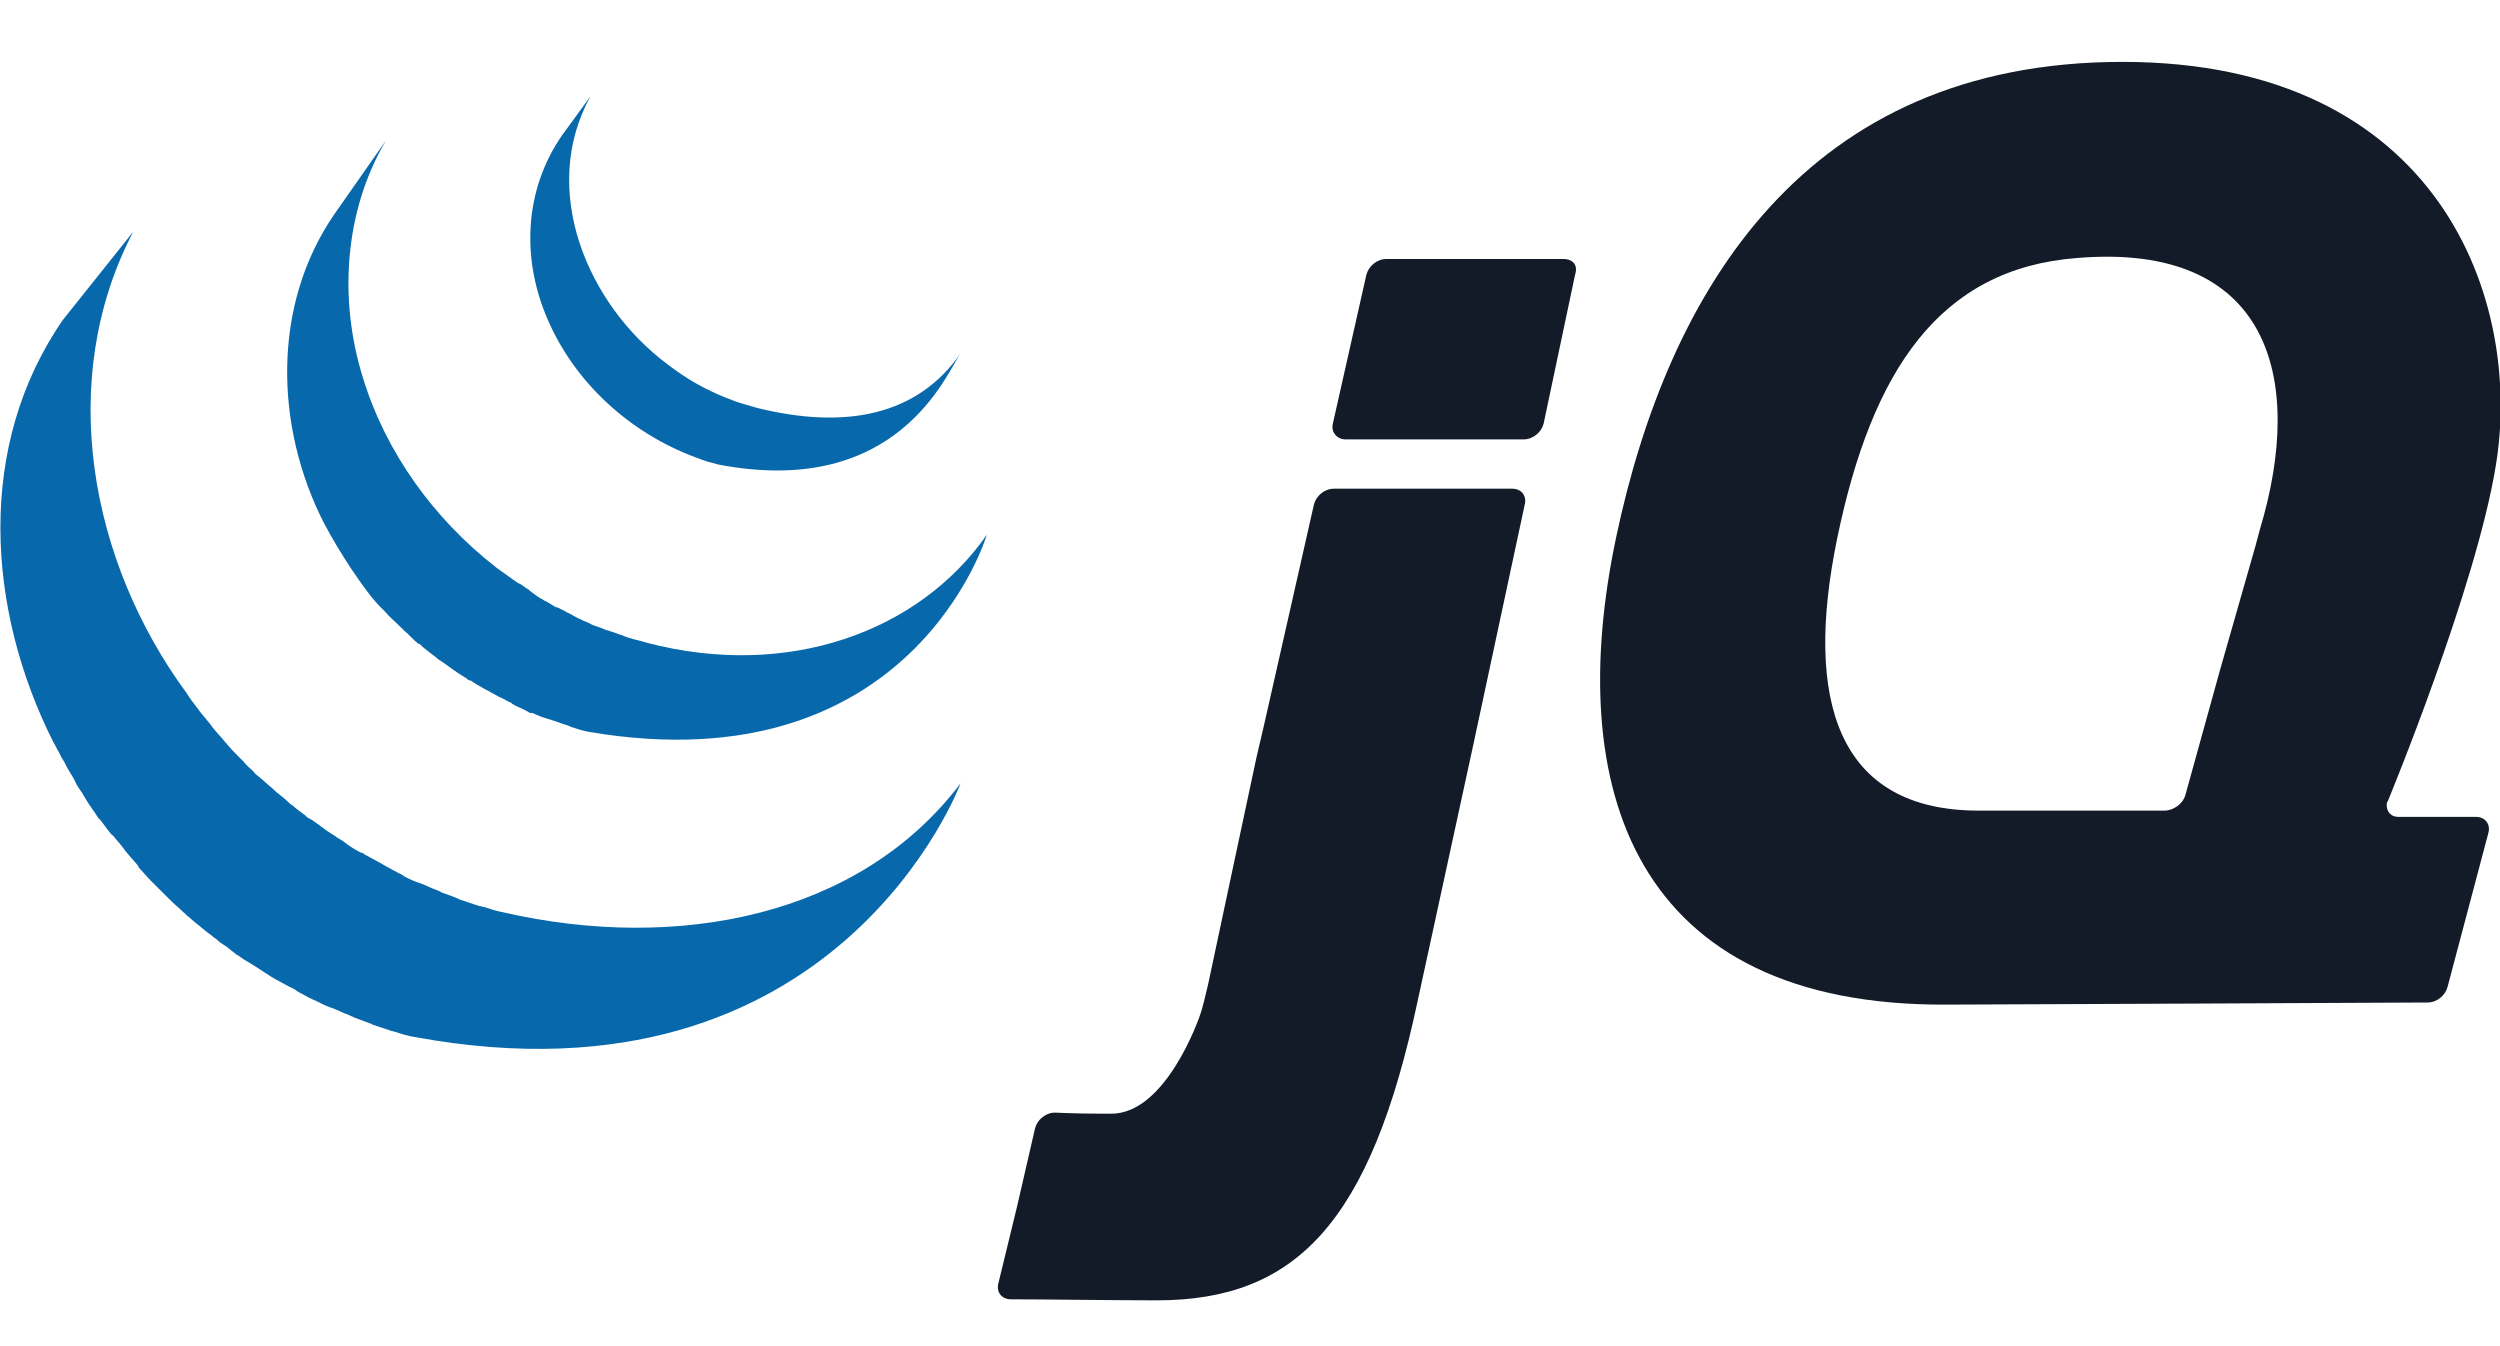<svg width="65" height="35" viewBox="0 0 65 35" fill="none" xmlns="http://www.w3.org/2000/svg">
<g clip-path="url(#clip0_303_599)">
<path d="M1.636 8.316C-0.627 11.588 -0.354 15.841 1.391 19.304C1.445 19.386 1.472 19.467 1.527 19.549C1.554 19.604 1.581 19.658 1.609 19.713C1.636 19.74 1.636 19.767 1.663 19.794C1.69 19.849 1.718 19.904 1.745 19.958C1.8 20.04 1.854 20.149 1.909 20.231C1.936 20.285 1.963 20.34 1.99 20.394C2.045 20.503 2.127 20.585 2.181 20.694C2.209 20.749 2.236 20.776 2.263 20.831C2.345 20.967 2.454 21.103 2.536 21.239C2.563 21.267 2.563 21.294 2.59 21.294C2.672 21.403 2.754 21.512 2.836 21.621C2.863 21.648 2.89 21.703 2.945 21.73C3.026 21.839 3.108 21.921 3.19 22.03C3.217 22.058 3.245 22.112 3.272 22.139C3.381 22.276 3.49 22.385 3.599 22.521C3.599 22.521 3.599 22.521 3.599 22.548C3.708 22.657 3.817 22.794 3.926 22.903C3.953 22.93 4.008 22.985 4.035 23.012C4.117 23.093 4.199 23.175 4.308 23.284C4.335 23.312 4.39 23.366 4.417 23.393C4.526 23.503 4.662 23.612 4.771 23.721C4.799 23.748 4.826 23.748 4.826 23.775C4.935 23.857 5.044 23.966 5.153 24.048C5.208 24.075 5.235 24.13 5.289 24.157C5.371 24.239 5.48 24.293 5.562 24.375C5.617 24.402 5.671 24.457 5.698 24.484C5.808 24.566 5.917 24.62 5.998 24.702C6.026 24.729 6.08 24.757 6.107 24.784L6.135 24.811C6.244 24.866 6.326 24.948 6.435 25.002C6.489 25.029 6.516 25.057 6.571 25.084C6.735 25.193 6.871 25.275 7.034 25.384C7.089 25.411 7.116 25.438 7.171 25.466C7.28 25.52 7.416 25.602 7.525 25.657C7.58 25.684 7.662 25.711 7.716 25.765C7.798 25.82 7.88 25.847 7.961 25.902C7.989 25.902 7.989 25.929 8.016 25.929C8.043 25.956 8.098 25.956 8.125 25.984C8.261 26.038 8.398 26.12 8.534 26.174C8.561 26.174 8.589 26.202 8.616 26.202C8.779 26.256 8.916 26.338 9.079 26.393C9.107 26.42 9.161 26.42 9.188 26.447C9.325 26.502 9.488 26.556 9.625 26.611C9.652 26.611 9.652 26.611 9.679 26.638C9.843 26.692 10.006 26.747 10.17 26.802C10.197 26.802 10.252 26.829 10.279 26.829C10.443 26.883 10.606 26.938 10.797 26.965C21.785 28.983 24.975 20.367 24.975 20.367C22.357 23.83 17.613 24.757 13.087 23.721C12.924 23.693 12.76 23.639 12.597 23.584C12.542 23.584 12.515 23.557 12.46 23.557C12.297 23.503 12.133 23.448 11.969 23.393C11.942 23.393 11.915 23.366 11.915 23.366C11.779 23.312 11.642 23.257 11.479 23.203C11.451 23.175 11.424 23.175 11.37 23.148C11.206 23.093 11.07 23.012 10.906 22.957C10.879 22.957 10.852 22.93 10.824 22.93C10.688 22.875 10.552 22.821 10.443 22.739C10.415 22.712 10.361 22.712 10.334 22.685C10.225 22.63 10.143 22.576 10.034 22.521C9.979 22.494 9.897 22.439 9.843 22.412C9.734 22.357 9.597 22.276 9.488 22.221C9.461 22.194 9.407 22.166 9.379 22.166C9.216 22.085 9.052 21.976 8.916 21.867C8.861 21.839 8.834 21.812 8.779 21.785C8.67 21.703 8.561 21.648 8.452 21.567C8.425 21.539 8.37 21.512 8.343 21.485C8.234 21.403 8.125 21.321 8.016 21.267C7.961 21.239 7.934 21.185 7.88 21.158C7.771 21.076 7.689 21.021 7.607 20.94C7.552 20.912 7.525 20.885 7.471 20.831C7.362 20.721 7.225 20.64 7.116 20.531L7.089 20.503C6.953 20.394 6.844 20.285 6.707 20.176C6.68 20.149 6.625 20.122 6.598 20.067C6.516 19.985 6.407 19.904 6.326 19.794C6.298 19.767 6.244 19.713 6.216 19.685C6.107 19.576 5.998 19.467 5.889 19.331C5.889 19.331 5.889 19.331 5.862 19.304C5.753 19.167 5.644 19.058 5.535 18.922C5.508 18.895 5.48 18.84 5.453 18.813C5.371 18.704 5.289 18.622 5.208 18.513C5.18 18.486 5.153 18.431 5.126 18.404C5.044 18.295 4.935 18.159 4.853 18.022C2.345 14.614 1.445 9.897 3.463 6.026" fill="#0868AC"/>
<path d="M8.698 5.562C7.062 7.934 7.143 11.097 8.425 13.605C8.643 14.014 8.888 14.423 9.161 14.832C9.406 15.187 9.679 15.596 10.006 15.896C10.115 16.032 10.252 16.141 10.388 16.277C10.415 16.305 10.443 16.332 10.497 16.386C10.633 16.495 10.742 16.632 10.879 16.741C10.879 16.741 10.879 16.741 10.906 16.741C11.042 16.877 11.206 16.986 11.342 17.095C11.37 17.122 11.397 17.15 11.451 17.177C11.615 17.286 11.751 17.395 11.915 17.504C11.997 17.559 12.051 17.586 12.133 17.64C12.16 17.668 12.188 17.695 12.242 17.695C12.351 17.777 12.46 17.831 12.597 17.913C12.624 17.913 12.624 17.94 12.651 17.94C12.76 17.995 12.842 18.049 12.951 18.104C12.978 18.131 13.033 18.131 13.06 18.159C13.142 18.186 13.196 18.24 13.278 18.268C13.278 18.268 13.305 18.268 13.305 18.295C13.442 18.377 13.605 18.431 13.742 18.513C13.769 18.54 13.796 18.54 13.851 18.54C13.96 18.595 14.096 18.649 14.205 18.677C14.26 18.704 14.314 18.704 14.369 18.731C14.478 18.758 14.587 18.813 14.696 18.84C14.75 18.867 14.805 18.867 14.832 18.895C14.996 18.949 15.159 19.004 15.323 19.031C23.721 20.449 25.657 13.905 25.657 13.905C23.884 16.441 20.476 17.668 16.823 16.713C16.659 16.659 16.495 16.632 16.332 16.577C16.277 16.55 16.223 16.55 16.195 16.523C16.086 16.495 15.977 16.441 15.868 16.414C15.814 16.386 15.759 16.386 15.705 16.359C15.596 16.305 15.459 16.277 15.35 16.223C15.323 16.195 15.296 16.195 15.241 16.168C15.105 16.114 14.941 16.032 14.805 15.95C14.723 15.923 14.669 15.868 14.587 15.841C14.532 15.814 14.505 15.787 14.45 15.787C14.369 15.732 14.26 15.677 14.178 15.623C14.151 15.623 14.123 15.596 14.123 15.596C14.014 15.541 13.905 15.459 13.796 15.377C13.769 15.35 13.742 15.323 13.687 15.296C13.605 15.241 13.551 15.187 13.469 15.159C13.305 15.05 13.169 14.941 13.005 14.832C12.978 14.805 12.924 14.778 12.896 14.75C11.288 13.496 10.034 11.778 9.434 9.815C8.807 7.798 8.943 5.508 10.034 3.654" fill="#0868AC"/>
<path d="M14.614 3.517C13.633 4.935 13.551 6.707 14.232 8.289C14.941 9.952 16.386 11.261 18.077 11.888C18.159 11.915 18.213 11.942 18.295 11.969C18.322 11.969 18.349 11.997 18.377 11.997C18.486 12.024 18.567 12.051 18.677 12.078C23.366 12.978 24.62 9.679 24.975 9.188C23.857 10.797 22.003 11.179 19.685 10.606C19.494 10.552 19.304 10.497 19.14 10.443C18.922 10.361 18.704 10.279 18.486 10.17C18.077 9.979 17.695 9.734 17.341 9.461C15.268 7.907 14.014 4.935 15.35 2.508" fill="#0868AC"/>
<path d="M40.652 6.734H36.044C35.799 6.734 35.581 6.925 35.526 7.143L35.09 9.079L34.654 11.015C34.599 11.233 34.763 11.424 34.981 11.424H39.616C39.861 11.424 40.08 11.233 40.134 11.015L40.543 9.079L40.952 7.143C41.034 6.898 40.898 6.734 40.652 6.734Z" fill="#131B28"/>
<path d="M39.316 12.706H34.681C34.436 12.706 34.218 12.896 34.163 13.114L33.509 16.005L32.855 18.895C32.8 19.113 32.718 19.494 32.664 19.713L32.036 22.657L31.409 25.602C31.355 25.82 31.273 26.202 31.191 26.42C31.191 26.42 30.319 28.983 28.874 28.956C28.819 28.956 28.765 28.956 28.683 28.956C27.974 28.956 27.429 28.928 27.429 28.928C27.183 28.928 26.965 29.119 26.911 29.337L26.447 31.355L25.956 33.373C25.902 33.591 26.038 33.782 26.284 33.782C27.102 33.782 28.956 33.809 30.073 33.809C33.7 33.809 35.636 31.791 36.862 26.011L38.307 19.358L39.644 13.114C39.698 12.896 39.562 12.706 39.316 12.706Z" fill="#131B28"/>
<path d="M58.756 13.769L58.647 14.178L57.72 17.422L56.821 20.667C56.766 20.885 56.521 21.076 56.275 21.076H51.449C47.769 21.076 46.896 18.213 47.769 13.987C48.668 9.652 50.413 6.98 54.012 6.707C58.974 6.298 59.956 9.788 58.756 13.769ZM62.083 20.831C62.083 20.831 64.373 15.296 64.891 12.106C65.6 7.825 63.446 1.609 55.185 1.609C46.95 1.609 43.379 7.525 42.016 13.987C40.652 20.476 42.452 26.174 50.631 26.12L57.093 26.093L63.119 26.065C63.364 26.065 63.582 25.875 63.637 25.657L64.7 21.648C64.755 21.43 64.618 21.239 64.373 21.239H63.364H62.355C62.164 21.239 62.055 21.103 62.055 20.94C62.055 20.885 62.055 20.858 62.083 20.831Z" fill="#131B28"/>
</g>
<defs>
<clipPath id="clip0_303_599">
<rect width="65" height="34.981" fill="white"/>
</clipPath>
</defs>
</svg>
